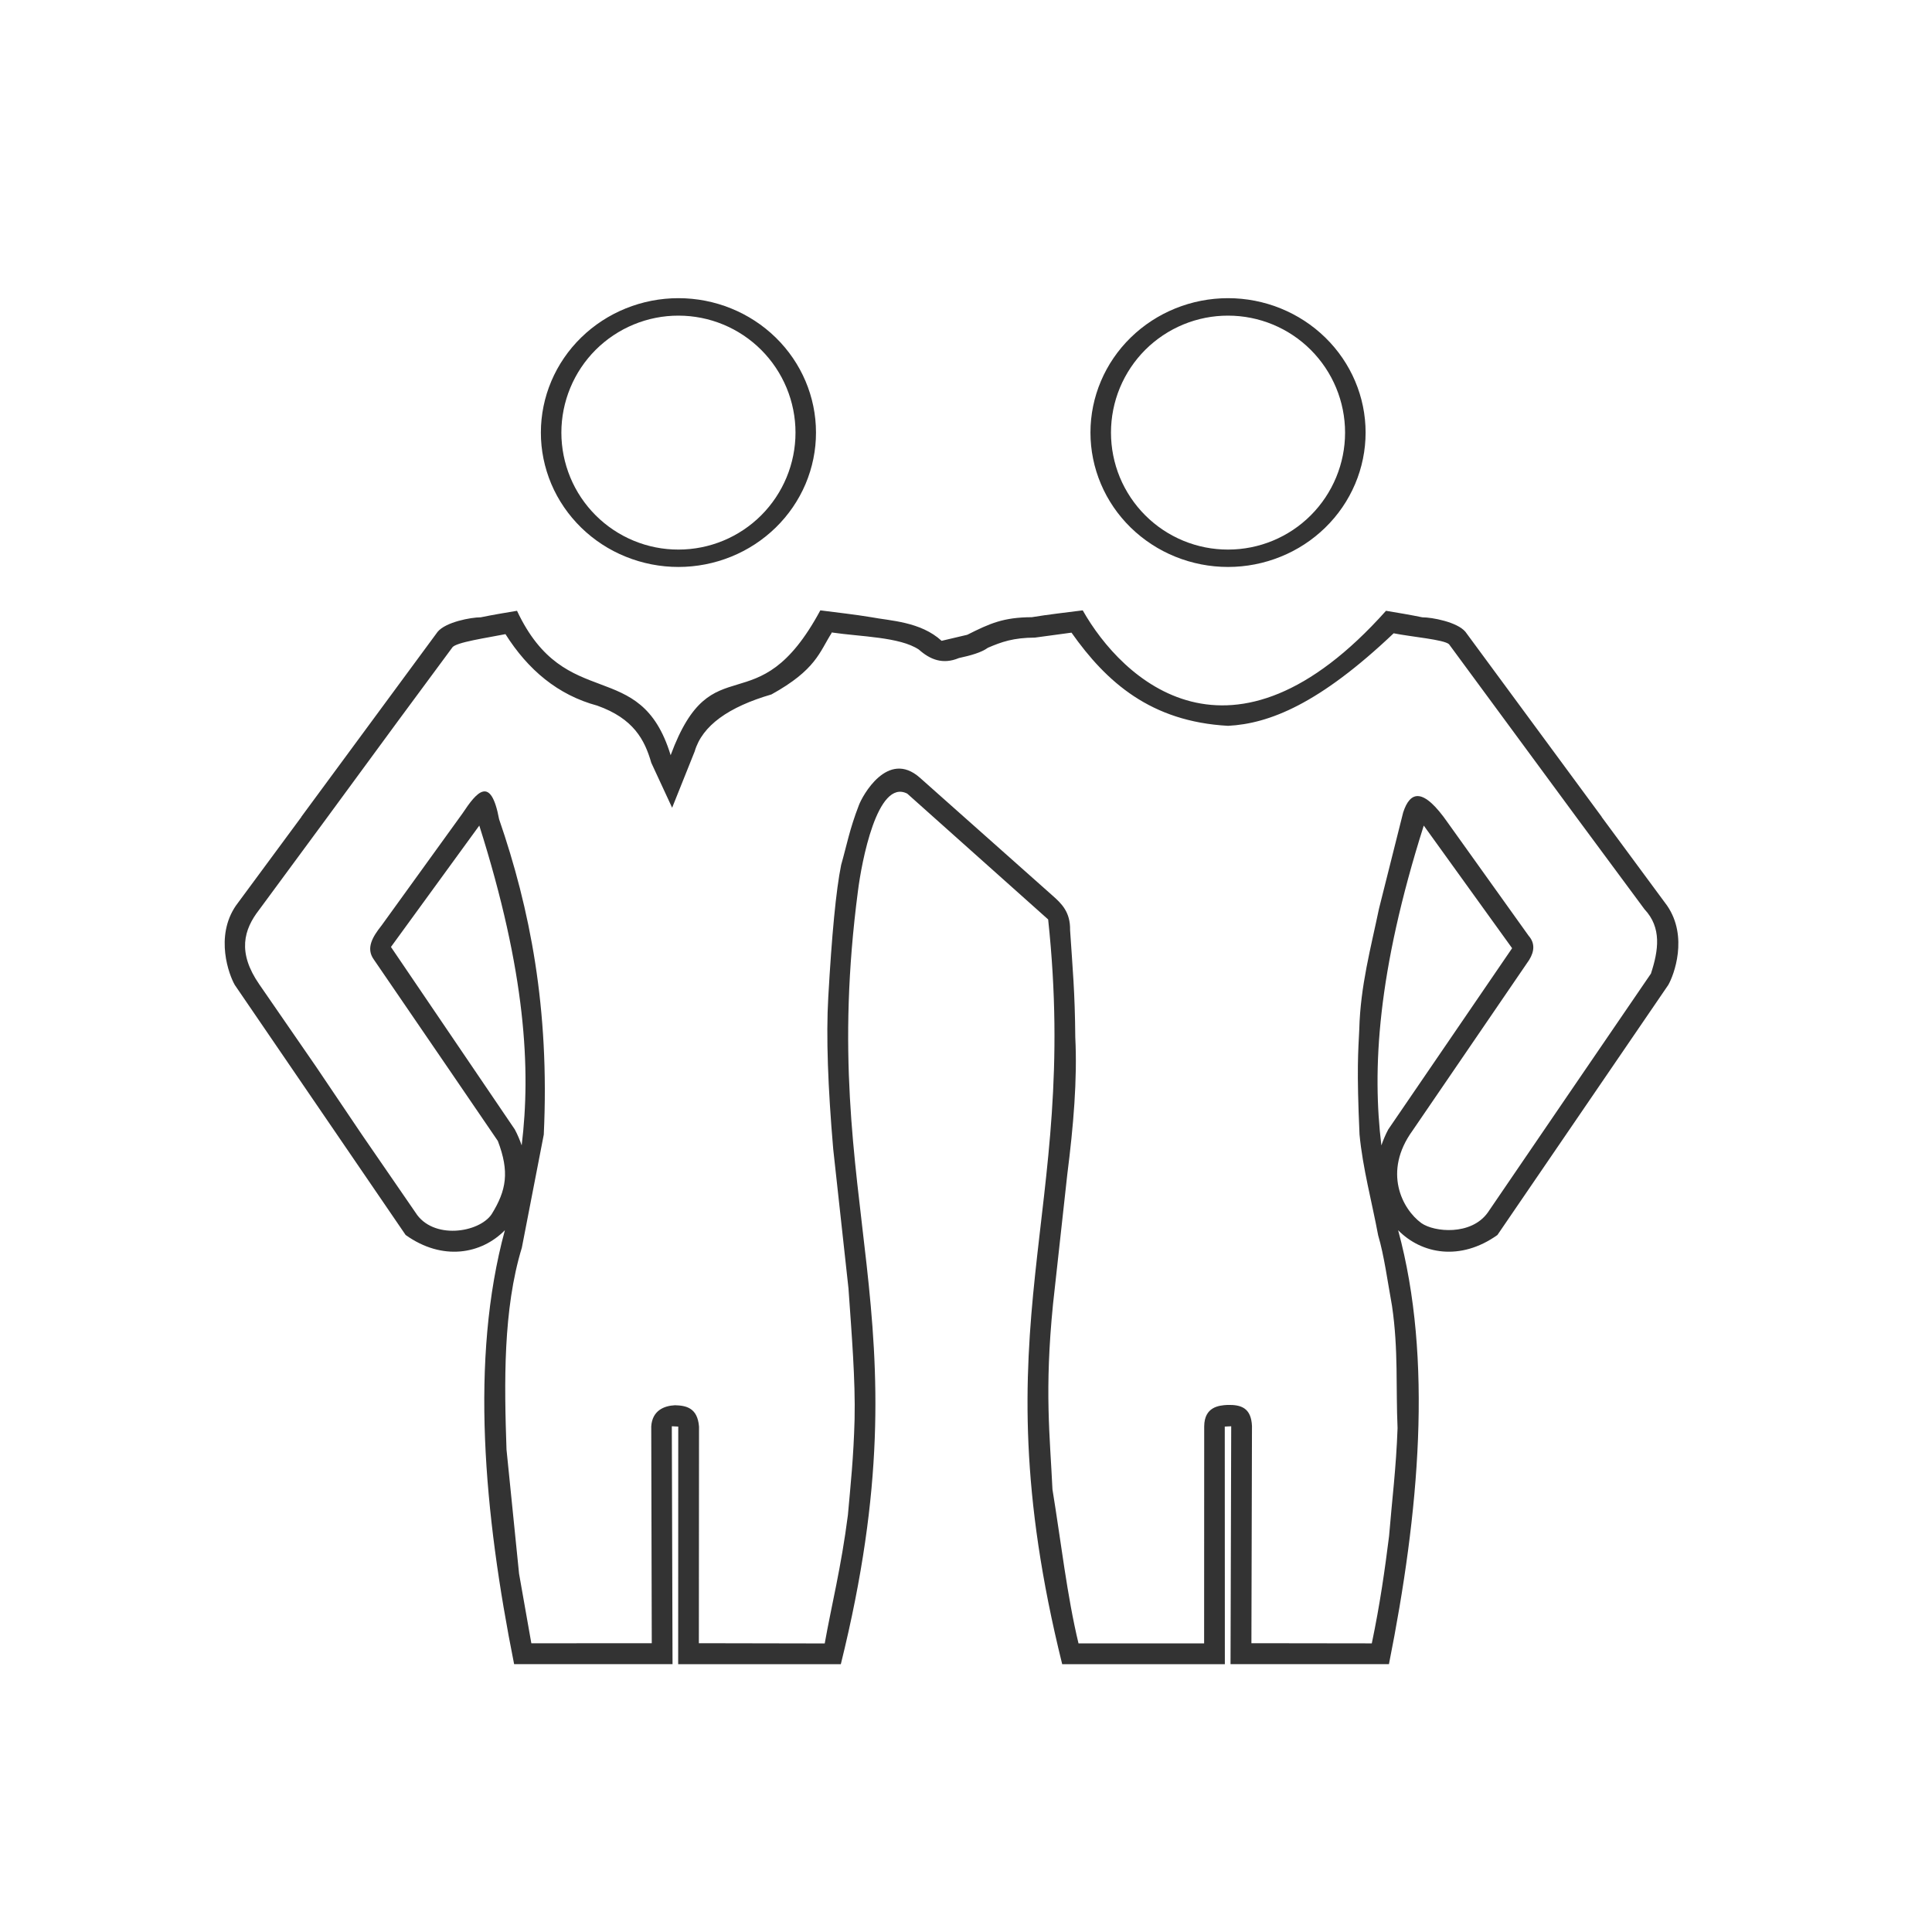 <svg width="48" height="48" viewBox="0 0 48 48" fill="none" xmlns="http://www.w3.org/2000/svg">
<path d="M16.855 7.408C15.949 7.408 15.08 7.76 14.439 8.386C13.798 9.012 13.438 9.861 13.438 10.746C13.437 11.184 13.526 11.618 13.697 12.024C13.869 12.429 14.121 12.797 14.438 13.107C14.755 13.417 15.132 13.664 15.547 13.831C15.962 13.999 16.407 14.086 16.855 14.086C17.304 14.086 17.749 13.999 18.164 13.831C18.578 13.664 18.955 13.417 19.273 13.107C19.59 12.797 19.842 12.429 20.014 12.024C20.185 11.618 20.274 11.184 20.273 10.746C20.273 9.861 19.913 9.012 19.272 8.386C18.631 7.76 17.762 7.408 16.855 7.408ZM30.51 7.408C29.603 7.408 28.734 7.76 28.093 8.386C27.452 9.012 27.092 9.861 27.092 10.746C27.092 11.184 27.18 11.618 27.352 12.024C27.523 12.429 27.775 12.797 28.092 13.107C28.41 13.417 28.787 13.664 29.201 13.831C29.616 13.999 30.061 14.086 30.51 14.086C30.959 14.086 31.403 13.999 31.818 13.831C32.233 13.664 32.61 13.417 32.927 13.107C33.245 12.797 33.496 12.429 33.668 12.024C33.84 11.618 33.928 11.184 33.928 10.746C33.928 9.861 33.567 9.012 32.926 8.386C32.285 7.76 31.416 7.408 30.51 7.408ZM16.857 7.842C17.628 7.842 18.367 8.148 18.912 8.693C19.457 9.238 19.764 9.977 19.764 10.748C19.764 11.518 19.457 12.258 18.912 12.803C18.367 13.348 17.628 13.654 16.857 13.654C16.475 13.655 16.097 13.58 15.744 13.434C15.391 13.288 15.07 13.074 14.8 12.804C14.53 12.534 14.315 12.214 14.169 11.861C14.023 11.508 13.947 11.13 13.947 10.748C13.947 10.366 14.023 9.988 14.169 9.635C14.315 9.282 14.53 8.961 14.8 8.691C15.07 8.422 15.391 8.208 15.744 8.062C16.097 7.916 16.475 7.841 16.857 7.842ZM30.512 7.842C31.282 7.842 32.022 8.148 32.566 8.693C33.111 9.238 33.418 9.977 33.418 10.748C33.418 11.518 33.111 12.258 32.566 12.803C32.022 13.348 31.282 13.654 30.512 13.654C30.13 13.655 29.751 13.58 29.398 13.434C29.045 13.288 28.724 13.074 28.454 12.804C28.184 12.534 27.97 12.214 27.823 11.861C27.677 11.508 27.602 11.13 27.602 10.748C27.602 10.366 27.677 9.988 27.823 9.635C27.97 9.282 28.184 8.961 28.454 8.691C28.724 8.422 29.045 8.208 29.398 8.062C29.751 7.916 30.13 7.841 30.512 7.842ZM20.381 15.164C18.799 18.098 17.703 15.947 16.662 18.763C15.906 16.281 14.051 17.746 12.845 15.175C12.545 15.225 12.244 15.275 11.943 15.337C11.701 15.337 11.076 15.453 10.873 15.697L7.486 20.294V20.299L5.861 22.5C5.332 23.273 5.692 24.228 5.834 24.472L10.078 30.683C10.995 31.337 11.96 31.159 12.544 30.564C11.672 33.771 12.024 37.595 12.773 41.345H16.709L16.691 35.435L16.851 35.443L16.849 41.347H20.89C23.079 32.51 20.268 30.128 21.316 22.133C21.403 21.439 21.793 19.331 22.541 19.718L26.041 22.843C26.833 30.267 24.269 32.783 26.39 41.347H30.431L30.429 35.443L30.589 35.435L30.572 41.345H34.508C35.256 37.595 35.608 33.771 34.736 30.564C35.32 31.159 36.285 31.337 37.203 30.683L41.447 24.472C41.588 24.228 41.949 23.273 41.419 22.5L39.794 20.299V20.294L36.408 15.697C36.204 15.453 35.579 15.337 35.337 15.337C35.037 15.275 34.735 15.225 34.435 15.175C30.594 19.476 27.873 16.885 26.9 15.164C26.479 15.219 26.056 15.264 25.636 15.334C24.925 15.337 24.592 15.49 24.031 15.771L23.394 15.921C22.87 15.441 22.111 15.424 21.644 15.334C21.224 15.264 20.801 15.219 20.38 15.164H20.381ZM20.66 15.713C21.393 15.821 22.355 15.823 22.828 16.138C23.107 16.386 23.421 16.517 23.824 16.349C24.114 16.286 24.381 16.213 24.545 16.093C24.883 15.948 25.174 15.844 25.713 15.841L26.621 15.718C27.489 16.948 28.59 17.928 30.512 18.033C31.538 17.979 32.778 17.487 34.625 15.734C35.083 15.825 35.869 15.889 36 16.005L39.189 20.336L40.857 22.59C41.287 23.047 41.207 23.608 41.017 24.189L38.865 27.338L36.961 30.129C36.548 30.701 35.634 30.613 35.314 30.388C34.836 30.039 34.352 29.114 35.094 28.09L37.992 23.849C38.127 23.629 38.135 23.427 37.978 23.248L35.978 20.451C35.35 19.544 35.033 19.657 34.861 20.186L34.261 22.575C34.058 23.551 33.799 24.495 33.771 25.569C33.744 26.137 33.704 26.557 33.777 28.186C33.856 29.021 34.084 29.857 34.24 30.692C34.386 31.18 34.475 31.842 34.584 32.444C34.745 33.534 34.677 34.469 34.722 35.481C34.687 36.48 34.583 37.277 34.511 38.165C34.407 38.99 34.289 39.839 34.082 40.829L31.091 40.825L31.105 35.429C31.085 34.975 30.83 34.898 30.5 34.905C30.279 34.916 29.924 34.954 29.918 35.434L29.916 40.829H26.795C26.512 39.655 26.358 38.287 26.148 37.003C26.086 35.67 25.946 34.567 26.162 32.4L26.517 29.173C26.669 27.977 26.768 26.818 26.715 25.769C26.706 24.643 26.649 24.072 26.586 23.108C26.594 22.662 26.38 22.452 26.139 22.241L22.853 19.321C22.052 18.613 21.421 19.78 21.338 20.007C21.107 20.602 21.036 21.005 20.898 21.489C20.77 22.12 20.665 23.233 20.578 24.78C20.522 25.744 20.57 27.022 20.701 28.548L21.08 32.009C21.159 33.139 21.254 34.291 21.232 35.261C21.207 36.216 21.131 36.903 21.066 37.64C20.898 38.949 20.659 39.88 20.49 40.831L17.363 40.825L17.367 35.444C17.33 34.973 17.042 34.92 16.769 34.913C16.495 34.926 16.206 35.047 16.18 35.437L16.193 40.825L13.201 40.827L12.896 39.099L12.584 36.013C12.527 34.362 12.496 32.534 12.965 30.999L13.51 28.189C13.658 25.059 13.165 22.57 12.4 20.353C12.194 19.253 11.848 19.669 11.49 20.21L9.48 22.993C9.256 23.276 9.084 23.559 9.289 23.841L11.158 26.573L12.369 28.347C12.66 29.113 12.585 29.569 12.213 30.169C11.898 30.631 10.751 30.808 10.322 30.124L8.996 28.197L7.849 26.496L6.441 24.455C5.892 23.661 6.057 23.094 6.439 22.603L8.091 20.361L9.888 17.913L11.236 16.089C11.313 15.957 12.12 15.844 12.558 15.755C13.12 16.643 13.86 17.267 14.838 17.531C15.742 17.852 16.018 18.382 16.181 18.951L16.699 20.068L17.259 18.669C17.446 18.026 18.104 17.563 19.166 17.253C20.275 16.64 20.359 16.201 20.662 15.726L20.66 15.713ZM11.908 20.511C13.068 24.169 13.19 26.577 12.961 28.457C12.916 28.327 12.861 28.194 12.791 28.062L9.713 23.527L11.908 20.511ZM35.373 20.511L37.568 23.558L34.49 28.062C34.42 28.194 34.365 28.326 34.32 28.457C34.091 26.577 34.213 24.17 35.373 20.511L35.373 20.511Z" fill="#333333"/>
</svg>
